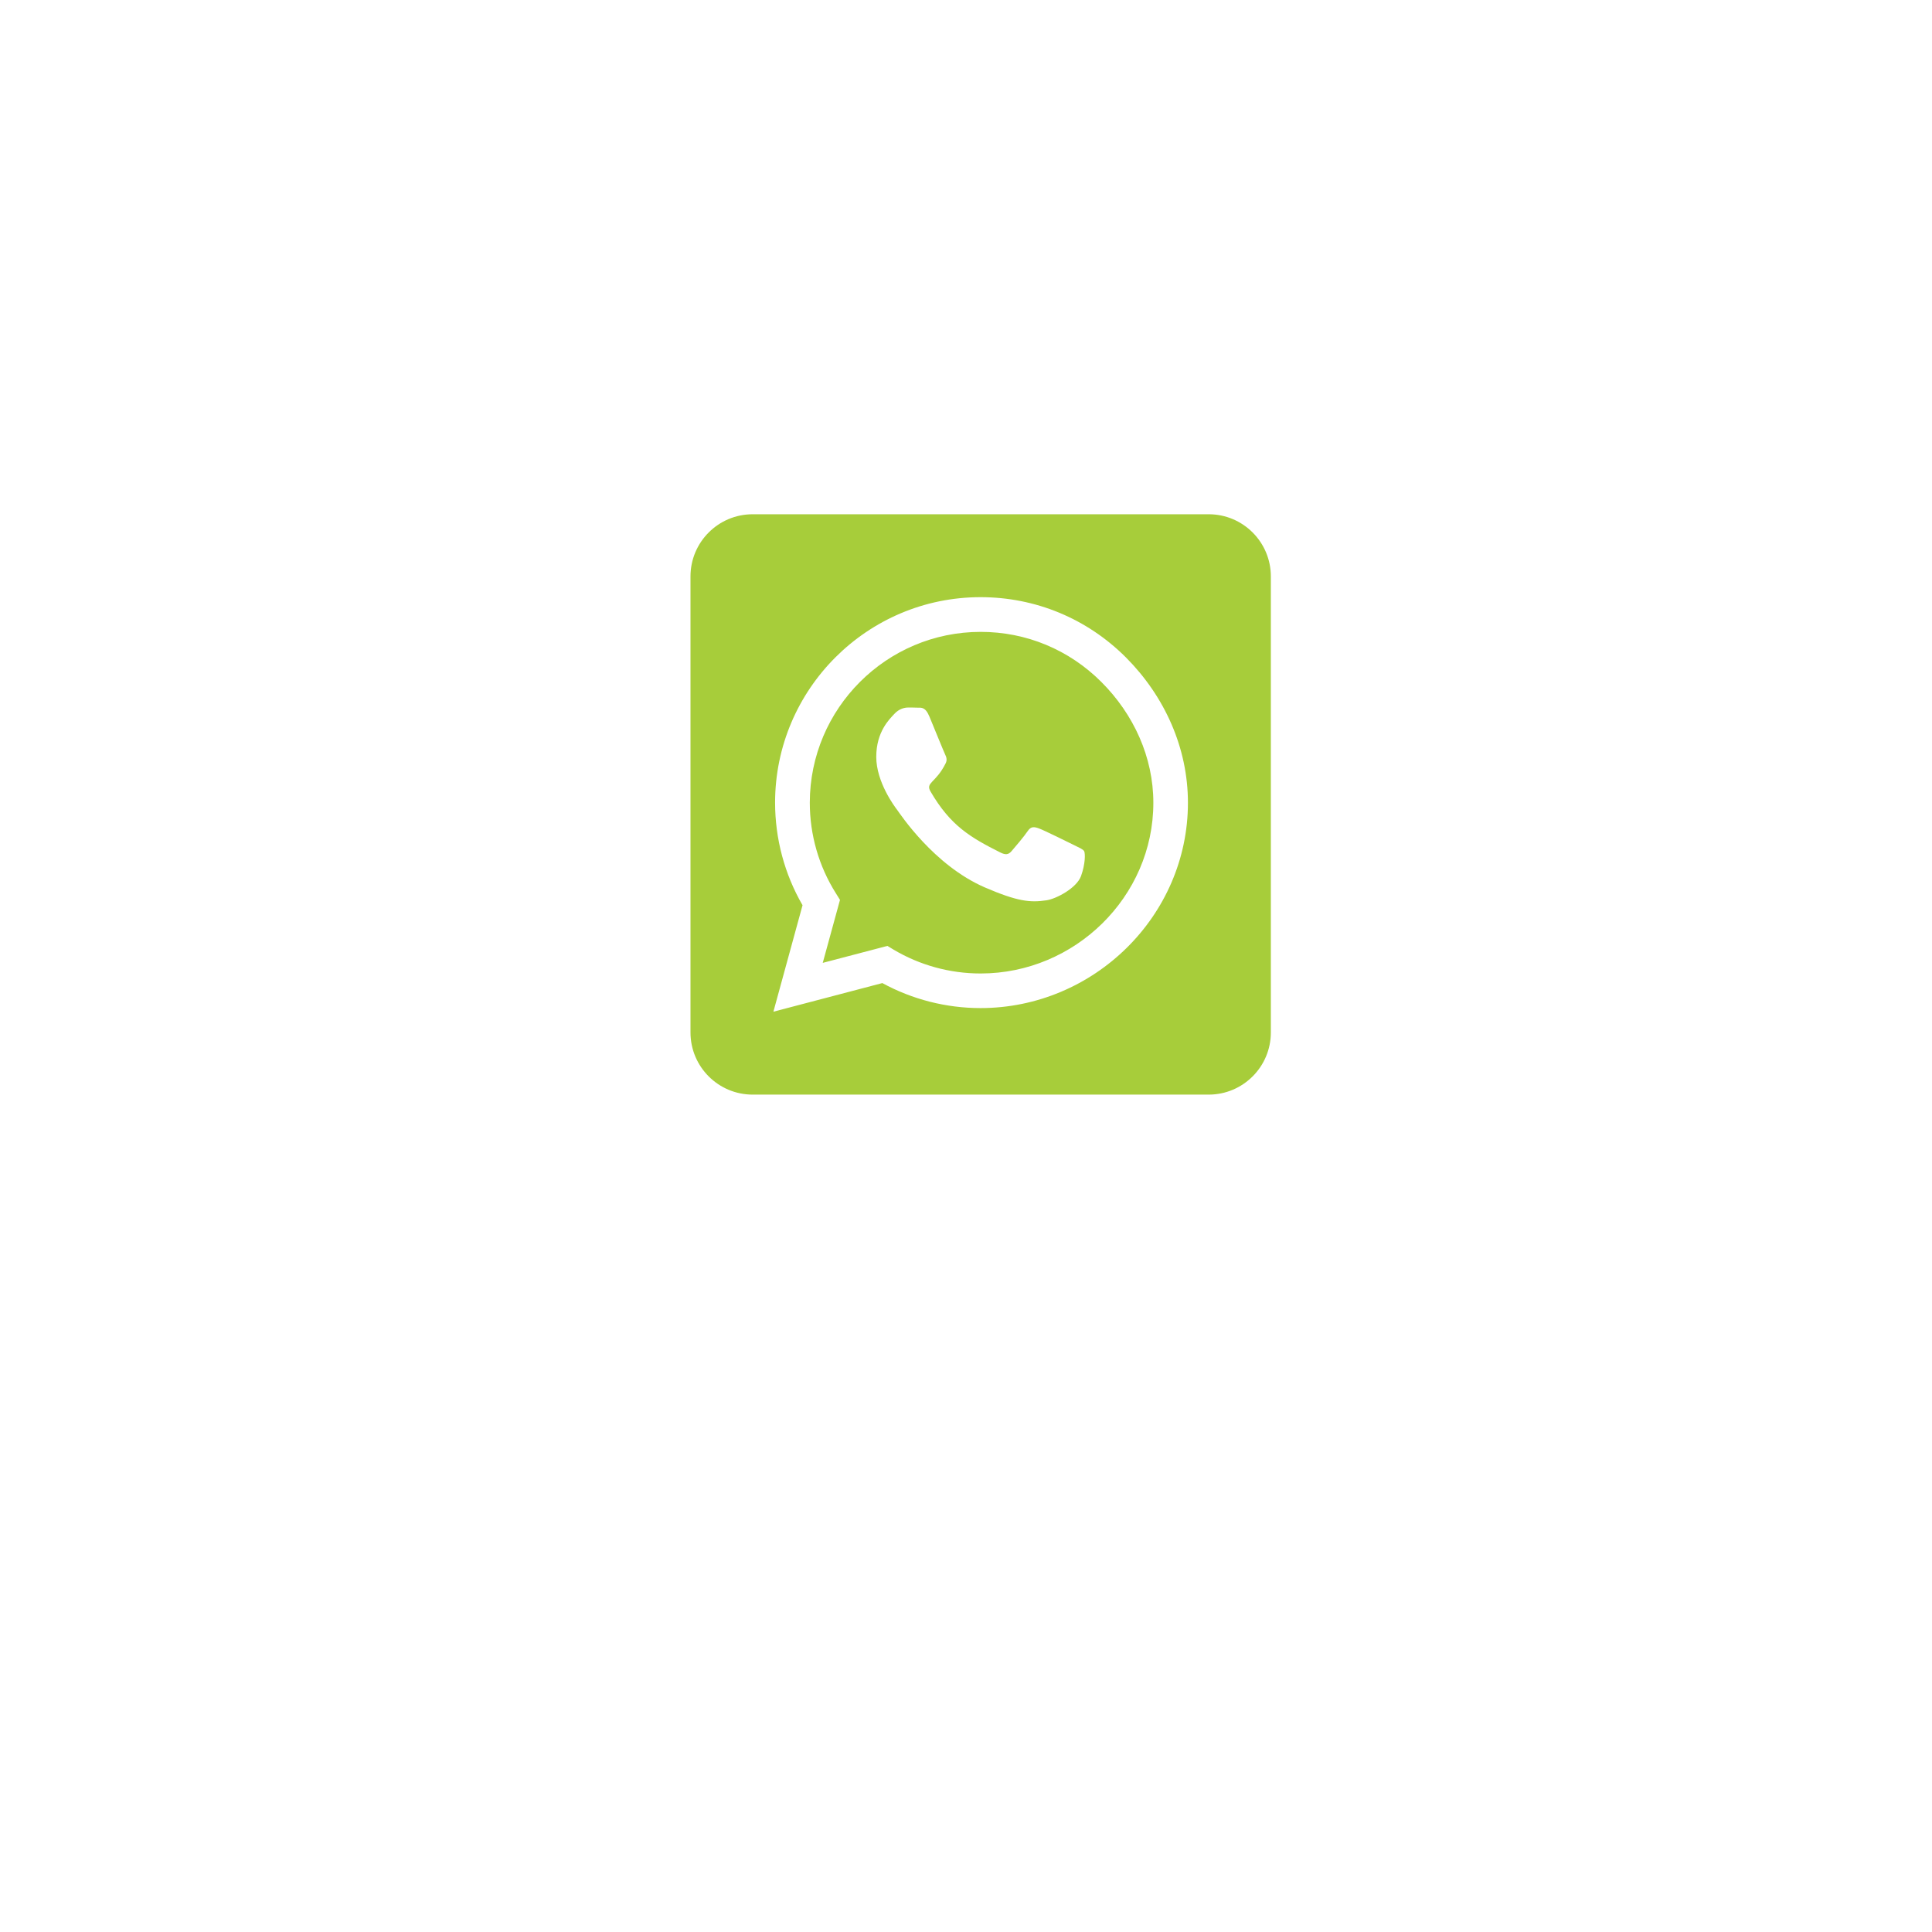 <svg width="142" height="142" viewBox="0 0 142 142" fill="none" xmlns="http://www.w3.org/2000/svg">
<g filter="url(#filter0_d_615_10367)">
<rect x="29" y="10" width="84.375" height="84.375" rx="11.25" fill="url(#paint0_linear_615_10367)" shape-rendering="crispEdges"/>
<rect x="29.562" y="10.562" width="83.25" height="83.25" rx="10.688" stroke="url(#paint1_linear_615_10367)" stroke-width="1.125" shape-rendering="crispEdges"/>
</g>
<g filter="url(#filter1_f_615_10367)">
<circle cx="71.562" cy="52.562" r="38.812" fill="url(#paint2_radial_615_10367)" fill-opacity="0.5"/>
</g>
<g filter="url(#filter2_d_615_10367)">
<path d="M72.078 38.942C65.156 38.942 59.529 44.57 59.519 51.492C59.519 53.862 60.186 56.176 61.443 58.166L61.738 58.642L60.471 63.27L65.223 62.023L65.68 62.299C67.603 63.441 69.812 64.05 72.069 64.05H72.078C78.991 64.05 84.77 58.423 84.77 51.501C84.77 48.15 83.323 44.998 80.952 42.627C78.572 40.247 75.43 38.942 72.078 38.942ZM79.457 56.881C79.143 57.766 77.639 58.566 76.915 58.671C75.715 58.852 74.782 58.757 72.392 57.728C68.612 56.091 66.137 52.282 65.946 52.034C65.756 51.787 64.404 49.987 64.404 48.131C64.404 46.274 65.375 45.36 65.727 44.979C66.07 44.598 66.48 44.503 66.737 44.503C66.984 44.503 67.241 44.503 67.46 44.513C67.689 44.522 68.003 44.427 68.308 45.16C68.622 45.912 69.374 47.769 69.469 47.959C69.564 48.15 69.631 48.369 69.498 48.616C68.774 50.063 68.003 50.006 68.393 50.673C69.85 53.177 71.307 54.044 73.525 55.157C73.906 55.348 74.125 55.319 74.344 55.062C74.563 54.815 75.287 53.958 75.534 53.586C75.782 53.206 76.039 53.272 76.382 53.396C76.725 53.52 78.581 54.434 78.962 54.624C79.343 54.815 79.591 54.91 79.686 55.062C79.772 55.243 79.772 56.005 79.457 56.881ZM88.836 30.297H55.32C52.797 30.297 50.75 32.344 50.75 34.867V68.383C50.75 70.906 52.797 72.953 55.32 72.953H88.836C91.359 72.953 93.406 70.906 93.406 68.383V34.867C93.406 32.344 91.359 30.297 88.836 30.297ZM72.069 66.593C69.536 66.593 67.051 65.955 64.851 64.755L56.844 66.859L58.986 59.033C57.663 56.748 56.968 54.148 56.968 51.482C56.977 43.16 63.747 36.391 72.069 36.391C76.106 36.391 79.895 37.962 82.752 40.818C85.599 43.675 87.312 47.464 87.312 51.501C87.312 59.823 80.39 66.593 72.069 66.593Z" fill="#A7CD3A"/>
</g>
<defs>
<filter id="filter0_d_615_10367" x="0.5" y="0.25" width="141.375" height="141.375" filterUnits="userSpaceOnUse" color-interpolation-filters="sRGB">
<feFlood flood-opacity="0" result="BackgroundImageFix"/>
<feColorMatrix in="SourceAlpha" type="matrix" values="0 0 0 0 0 0 0 0 0 0 0 0 0 0 0 0 0 0 127 0" result="hardAlpha"/>
<feMorphology radius="9" operator="erode" in="SourceAlpha" result="effect1_dropShadow_615_10367"/>
<feOffset dy="18.75"/>
<feGaussianBlur stdDeviation="18.75"/>
<feComposite in2="hardAlpha" operator="out"/>
<feColorMatrix type="matrix" values="0 0 0 0 0.655 0 0 0 0 0.804 0 0 0 0 0.227 0 0 0 1 0"/>
<feBlend mode="normal" in2="BackgroundImageFix" result="effect1_dropShadow_615_10367"/>
<feBlend mode="normal" in="SourceGraphic" in2="effect1_dropShadow_615_10367" result="shape"/>
</filter>
<filter id="filter1_f_615_10367" x="28.25" y="9.25" width="86.625" height="86.625" filterUnits="userSpaceOnUse" color-interpolation-filters="sRGB">
<feFlood flood-opacity="0" result="BackgroundImageFix"/>
<feBlend mode="normal" in="SourceGraphic" in2="BackgroundImageFix" result="shape"/>
<feGaussianBlur stdDeviation="2.25" result="effect1_foregroundBlur_615_10367"/>
</filter>
<filter id="filter2_d_615_10367" x="39.5" y="26.547" width="65.156" height="65.156" filterUnits="userSpaceOnUse" color-interpolation-filters="sRGB">
<feFlood flood-opacity="0" result="BackgroundImageFix"/>
<feColorMatrix in="SourceAlpha" type="matrix" values="0 0 0 0 0 0 0 0 0 0 0 0 0 0 0 0 0 0 127 0" result="hardAlpha"/>
<feMorphology radius="3.75" operator="erode" in="SourceAlpha" result="effect1_dropShadow_615_10367"/>
<feOffset dy="7.5"/>
<feGaussianBlur stdDeviation="7.5"/>
<feComposite in2="hardAlpha" operator="out"/>
<feColorMatrix type="matrix" values="0 0 0 0 0.655 0 0 0 0 0.804 0 0 0 0 0.227 0 0 0 0.5 0"/>
<feBlend mode="normal" in2="BackgroundImageFix" result="effect1_dropShadow_615_10367"/>
<feBlend mode="normal" in="SourceGraphic" in2="effect1_dropShadow_615_10367" result="shape"/>
</filter>
<linearGradient id="paint0_linear_615_10367" x1="42.5" y1="10" x2="100.438" y2="87.062" gradientUnits="userSpaceOnUse">
<stop stop-color="white" stop-opacity="0.2"/>
<stop offset="1" stop-color="white" stop-opacity="0.8"/>
</linearGradient>
<linearGradient id="paint1_linear_615_10367" x1="29" y1="10" x2="113.375" y2="98.875" gradientUnits="userSpaceOnUse">
<stop stop-color="white"/>
<stop offset="1" stop-color="white" stop-opacity="0.2"/>
</linearGradient>
<radialGradient id="paint2_radial_615_10367" cx="0" cy="0" r="1" gradientUnits="userSpaceOnUse" gradientTransform="translate(71.562 52.562) rotate(90) scale(38.812)">
<stop stop-color="white" stop-opacity="0.125"/>
<stop offset="0.333" stop-color="white" stop-opacity="0"/>
<stop offset="1" stop-color="white"/>
</radialGradient>
</defs>
</svg>
